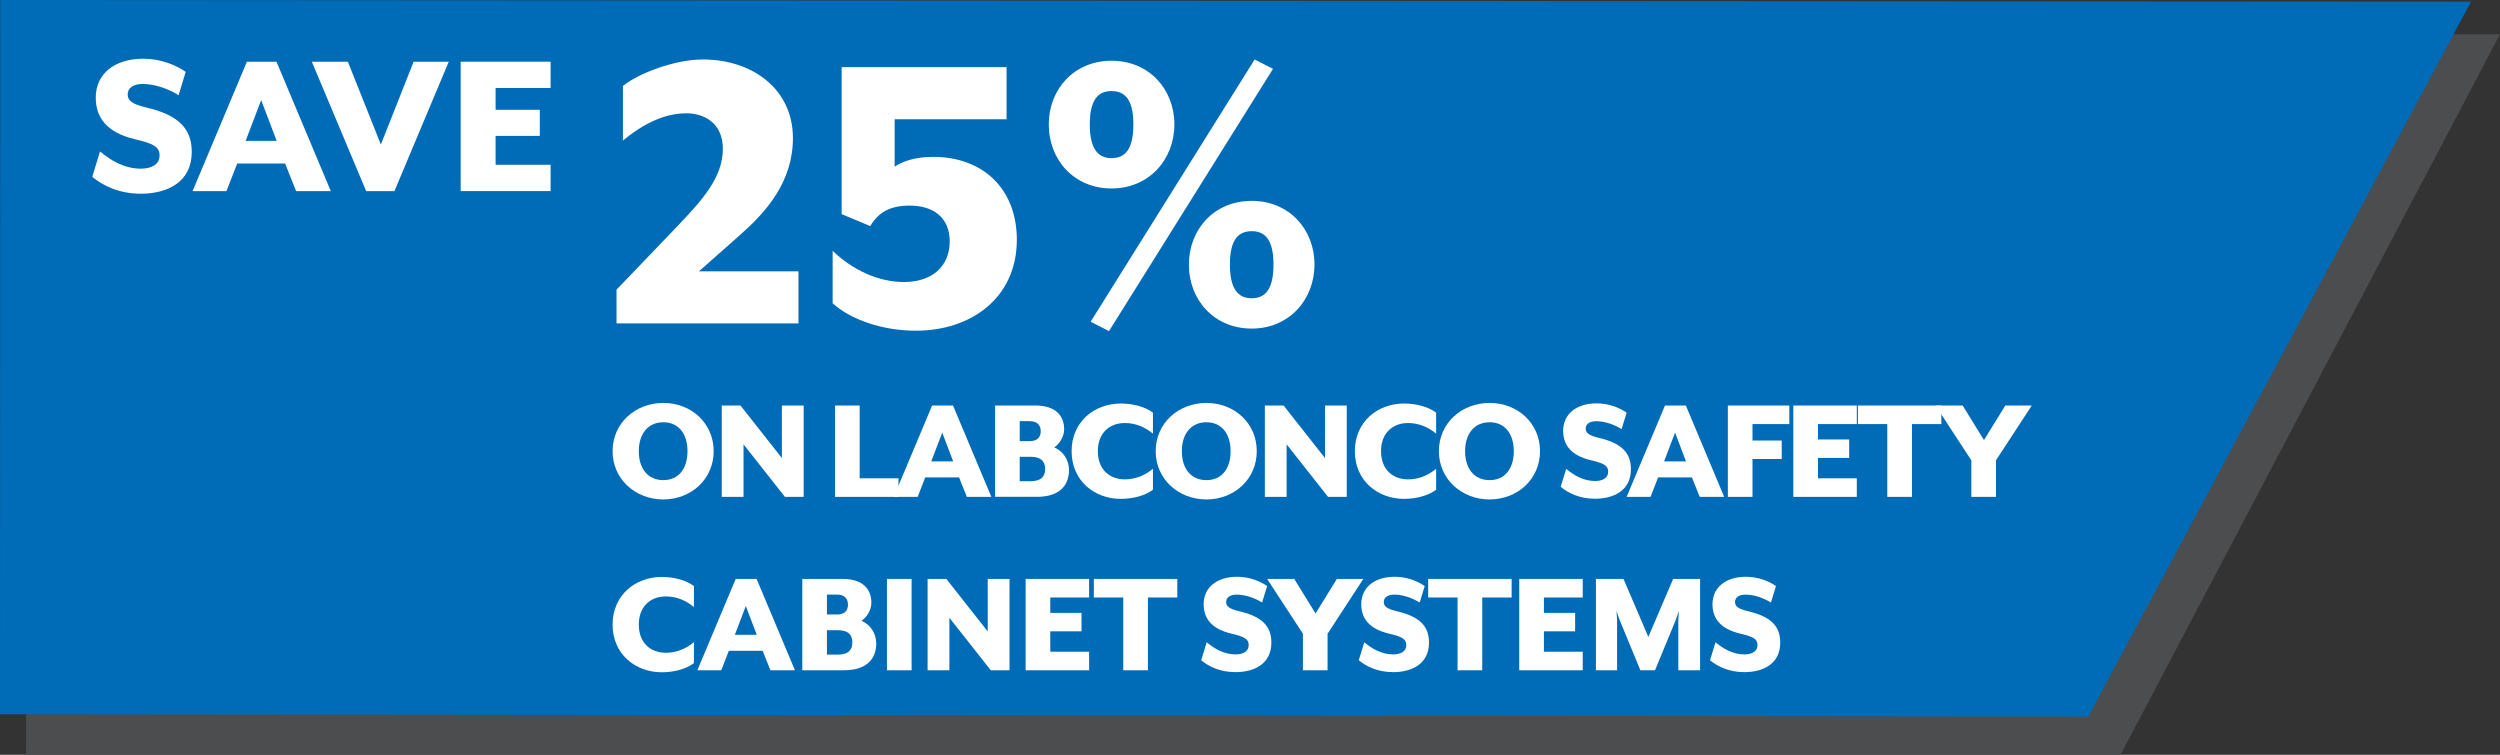 <?xml version="1.0" encoding="UTF-8"?><svg id="a" xmlns="http://www.w3.org/2000/svg" viewBox="0 0 591.1 178.47"><rect x="0" y="0" width="591.1" height="178.47" fill="#333333" stroke="none"/><polygon points="501.38 178.47 6.17 178.47 6.22 7.92 591.1 8.09 501.38 178.47" fill="#4c4d4f"/><polygon points="493.75 169.43 0 168.88 .05 0 584.25 .39 493.75 169.43" fill="#006bb6"/><g><path d="M21.81,41.82l1.84-6.02c2.29,1.94,5.61,4.08,9.64,4.08,2.5,0,4.44-.97,4.44-3.11,0-1.99-1.33-2.8-5.71-3.82-6.99-1.63-9.38-5.35-9.38-9.89,0-5.56,4.39-9.18,11.22-9.18,4.03,0,7.65,1.43,10.05,3.11l-1.68,5.51c-2.29-1.43-5.51-2.65-8.47-2.65-2.19,0-3.57,.92-3.57,2.45,0,1.43,.92,2.29,4.39,3.11,7.65,1.79,10.76,5,10.76,10.5,0,7.19-5.81,9.89-12.04,9.89-5.25,0-9.08-1.99-11.47-3.98Z" fill="#fff"/><path d="M58.38,14.59h6.99l12.85,30.6h-8.21l-2.6-6.53h-11.32l-2.55,6.53h-8.01l12.85-30.6Zm7.04,18.72l-3.67-9.64-3.67,9.64h7.34Z" fill="#fff"/><path d="M73.73,14.59h8.52l7.8,19.58,7.75-19.58h8.31l-12.85,30.6h-6.68l-12.85-30.6Z" fill="#fff"/><path d="M108.92,14.59h21.26v6.22h-13v5.15h10.45v6.17h-10.45v6.83h13v6.22h-21.26V14.59Z" fill="#fff"/></g><g><path d="M145.76,68.5l14.24-14.85c5.76-6.06,10.91-11.51,10.91-18.48,0-6.16-4.54-8.38-8.58-8.38-4.65,0-9.59,1.92-15.05,6.46v-12.93c3.74-3.03,12.32-6.26,18.89-6.26,11.82,0,21.31,7.07,21.31,18.58,0,10.5-6.46,17.57-12.52,22.93l-9.7,8.58h23.53v12.32h-43.02v-7.98Z" fill="#fff"/><path d="M196.87,71.73v-12.42c4.75,4.54,10.81,7.37,16.87,7.37,6.67,0,10.81-3.74,10.81-9.59,0-5.55-3.74-8.48-9.49-8.48-4.44,0-7.37,1.52-9.29,4.85l-6.77-2.83V15.88h38.99v12.32h-26.46v11.21c1.62-1.11,4.54-2.32,9.09-2.32,11.92,0,19.8,7.68,19.8,19.59,0,13.74-10.81,21.51-23.84,21.51-8.18,0-15.55-2.73-19.69-6.46Z" fill="#fff"/><path d="M247.97,29.41c0-8.28,5.96-15.05,14.85-15.05s14.85,6.77,14.85,15.05-5.96,15.15-14.85,15.15-14.85-6.77-14.85-15.15Zm20,0c0-5.76-1.92-7.88-5.15-7.88s-5.15,2.12-5.15,7.88,1.92,7.98,5.15,7.98,5.15-2.12,5.15-7.98Zm-10.1,46.66l38.78-62.01,4.34,2.22-38.78,62.01-4.34-2.22Zm23.23-13.53c0-8.28,5.96-15.05,14.85-15.05s14.85,6.77,14.85,15.05-5.96,15.15-14.85,15.15-14.85-6.77-14.85-15.15Zm20,0c0-5.76-1.92-7.88-5.15-7.88s-5.15,2.12-5.15,7.88,1.92,7.98,5.15,7.98,5.15-2.12,5.15-7.98Z" fill="#fff"/><path d="M144.84,106.68c0-6.62,5.36-11.41,11.99-11.41s11.91,4.79,11.91,11.41-5.33,11.41-11.91,11.41-11.99-4.79-11.99-11.41Zm17.71,0c0-4.14-2.12-6.84-5.72-6.84s-5.79,2.7-5.79,6.84,2.16,6.84,5.79,6.84,5.72-2.7,5.72-6.84Z" fill="#fff"/><path d="M170.65,95.88h4.43l9.79,12.42v-12.42h5.15v21.6h-4.43l-9.79-12.42v12.42h-5.15v-21.6Z" fill="#fff"/><path d="M197.43,95.88h5.83v17.21h9.18v4.39h-15.01v-21.6Z" fill="#fff"/><path d="M220.4,95.88h4.93l9.07,21.6h-5.8l-1.84-4.61h-7.99l-1.8,4.61h-5.65l9.07-21.6Zm4.97,13.21l-2.59-6.8-2.59,6.8h5.18Z" fill="#fff"/><path d="M235.27,95.88h9.57c4.9,0,6.77,2.56,6.77,5.65,0,1.66-1.08,3.42-2.34,4.25,2.2,.94,3.49,3.1,3.49,5.36,0,3.49-2.12,6.33-7.56,6.33h-9.93v-21.6Zm8.17,8.42c1.73,0,2.63-.83,2.63-2.34s-.9-2.38-2.63-2.38h-2.34v4.72h2.34Zm.29,9.47c2.27,0,3.38-.97,3.38-2.88s-1.12-2.88-3.38-2.88h-2.63v5.76h2.63Z" fill="#fff"/><path d="M253.37,106.68c0-6.98,5.4-11.27,11.63-11.27,2.95,0,5.8,.79,7.6,2.16v4.97c-1.73-1.48-4.03-2.52-6.62-2.52-3.64,0-6.41,2.34-6.41,6.66s2.77,6.66,6.41,6.66c2.59,0,4.9-1.04,6.62-2.52v4.97c-1.8,1.37-4.64,2.16-7.6,2.16-6.23,0-11.63-4.28-11.63-11.27Z" fill="#fff"/><path d="M273.25,106.68c0-6.62,5.36-11.41,11.99-11.41s11.91,4.79,11.91,11.41-5.33,11.41-11.91,11.41-11.99-4.79-11.99-11.41Zm17.71,0c0-4.14-2.12-6.84-5.72-6.84s-5.8,2.7-5.8,6.84,2.16,6.84,5.8,6.84,5.72-2.7,5.72-6.84Z" fill="#fff"/><path d="M299.06,95.88h4.43l9.79,12.42v-12.42h5.15v21.6h-4.43l-9.79-12.42v12.42h-5.15v-21.6Z" fill="#fff"/><path d="M320.34,106.68c0-6.98,5.4-11.27,11.63-11.27,2.95,0,5.79,.79,7.59,2.16v4.97c-1.73-1.48-4.03-2.52-6.62-2.52-3.64,0-6.41,2.34-6.41,6.66s2.77,6.66,6.41,6.66c2.59,0,4.9-1.04,6.62-2.52v4.97c-1.8,1.37-4.64,2.16-7.59,2.16-6.23,0-11.63-4.28-11.63-11.27Z" fill="#fff"/><path d="M340.21,106.68c0-6.62,5.36-11.41,11.99-11.41s11.92,4.79,11.92,11.41-5.33,11.41-11.92,11.41-11.99-4.79-11.99-11.41Zm17.71,0c0-4.14-2.12-6.84-5.72-6.84s-5.79,2.7-5.79,6.84,2.16,6.84,5.79,6.84,5.72-2.7,5.72-6.84Z" fill="#fff"/><path d="M369.01,115.1l1.3-4.25c1.62,1.37,3.96,2.88,6.8,2.88,1.76,0,3.13-.68,3.13-2.2,0-1.4-.94-1.98-4.03-2.7-4.93-1.15-6.62-3.78-6.62-6.98,0-3.92,3.1-6.48,7.92-6.48,2.84,0,5.4,1.01,7.09,2.2l-1.19,3.89c-1.62-1.01-3.89-1.87-5.97-1.87-1.55,0-2.52,.65-2.52,1.73,0,1.01,.65,1.62,3.09,2.2,5.4,1.26,7.6,3.53,7.6,7.42,0,5.08-4.1,6.98-8.5,6.98-3.71,0-6.41-1.4-8.1-2.81Z" fill="#fff"/><path d="M393.67,95.88h4.93l9.07,21.6h-5.79l-1.84-4.61h-7.99l-1.8,4.61h-5.65l9.07-21.6Zm4.97,13.21l-2.59-6.8-2.59,6.8h5.18Z" fill="#fff"/><path d="M408.53,95.88h14.54v4.39h-8.71v3.89h6.91v4.36h-6.91v8.96h-5.83v-21.6Z" fill="#fff"/><path d="M424.01,95.88h15.01v4.39h-9.18v3.64h7.38v4.36h-7.38v4.82h9.18v4.39h-15.01v-21.6Z" fill="#fff"/><path d="M446.23,100.27h-6.95v-4.39h19.73v4.39h-6.95v17.21h-5.83v-17.21Z" fill="#fff"/><path d="M466.1,108.84l-8.46-12.96h6.41l5.04,8.17,5.04-8.17h6.26l-8.46,12.96v8.64h-5.83v-8.64Z" fill="#fff"/><path d="M144.84,147.68c0-6.98,5.4-11.27,11.63-11.27,2.95,0,5.8,.79,7.6,2.16v4.97c-1.73-1.48-4.03-2.52-6.62-2.52-3.64,0-6.41,2.34-6.41,6.66s2.77,6.66,6.41,6.66c2.59,0,4.9-1.04,6.62-2.52v4.97c-1.8,1.37-4.64,2.16-7.6,2.16-6.23,0-11.63-4.28-11.63-11.27Z" fill="#fff"/><path d="M173.96,136.88h4.93l9.07,21.6h-5.8l-1.84-4.61h-7.99l-1.8,4.61h-5.65l9.07-21.6Zm4.97,13.21l-2.59-6.8-2.59,6.8h5.18Z" fill="#fff"/><path d="M189.69,136.88h9.57c4.9,0,6.77,2.56,6.77,5.65,0,1.66-1.08,3.42-2.34,4.25,2.2,.94,3.49,3.1,3.49,5.36,0,3.49-2.12,6.33-7.56,6.33h-9.93v-21.6Zm8.17,8.42c1.73,0,2.63-.83,2.63-2.34s-.9-2.38-2.63-2.38h-2.34v4.71h2.34Zm.29,9.47c2.27,0,3.38-.97,3.38-2.88s-1.12-2.88-3.38-2.88h-2.63v5.76h2.63Z" fill="#fff"/><path d="M209.71,136.88h5.83v21.6h-5.83v-21.6Z" fill="#fff"/><path d="M219.32,136.88h4.43l9.79,12.42v-12.42h5.15v21.6h-4.43l-9.79-12.42v12.42h-5.15v-21.6Z" fill="#fff"/><path d="M242.5,136.88h15.01v4.39h-9.18v3.64h7.38v4.36h-7.38v4.82h9.18v4.39h-15.01v-21.6Z" fill="#fff"/><path d="M265.58,141.27h-6.95v-4.39h19.73v4.39h-6.95v17.21h-5.83v-17.21Z" fill="#fff"/><path d="M284.01,156.1l1.3-4.25c1.62,1.37,3.96,2.88,6.8,2.88,1.76,0,3.13-.68,3.13-2.2,0-1.4-.94-1.98-4.03-2.7-4.93-1.15-6.62-3.78-6.62-6.98,0-3.92,3.1-6.48,7.92-6.48,2.84,0,5.4,1.01,7.09,2.2l-1.19,3.89c-1.62-1.01-3.89-1.87-5.98-1.87-1.55,0-2.52,.65-2.52,1.73,0,1.01,.65,1.62,3.09,2.2,5.4,1.26,7.6,3.53,7.6,7.42,0,5.08-4.1,6.98-8.5,6.98-3.71,0-6.41-1.4-8.1-2.81Z" fill="#fff"/><path d="M308.06,149.84l-8.46-12.96h6.41l5.04,8.17,5.04-8.17h6.26l-8.46,12.96v8.64h-5.83v-8.64Z" fill="#fff"/><path d="M321.27,156.1l1.3-4.25c1.62,1.37,3.96,2.88,6.8,2.88,1.76,0,3.13-.68,3.13-2.2,0-1.4-.94-1.98-4.03-2.7-4.93-1.15-6.62-3.78-6.62-6.98,0-3.92,3.1-6.48,7.92-6.48,2.84,0,5.4,1.01,7.09,2.2l-1.19,3.89c-1.62-1.01-3.89-1.87-5.97-1.87-1.55,0-2.52,.65-2.52,1.73,0,1.01,.65,1.62,3.09,2.2,5.4,1.26,7.6,3.53,7.6,7.42,0,5.08-4.1,6.98-8.5,6.98-3.71,0-6.41-1.4-8.1-2.81Z" fill="#fff"/><path d="M344.63,141.27h-6.95v-4.39h19.73v4.39h-6.95v17.21h-5.83v-17.21Z" fill="#fff"/><path d="M359.21,136.88h15.01v4.39h-9.18v3.64h7.38v4.36h-7.38v4.82h9.18v4.39h-15.01v-21.6Z" fill="#fff"/><path d="M377.35,136.88h6.51l5.87,13.71,5.87-13.71h6.37v21.6h-5.15v-11.77c0-.5,.11-2.16,.14-2.3l-.79,2.3-4.86,11.77h-3.46l-4.86-11.77c-.22-.5-.72-2.05-.79-2.3,0,.14,.14,1.8,.14,2.3v11.77h-5v-21.6Z" fill="#fff"/><path d="M404.32,156.1l1.3-4.25c1.62,1.37,3.96,2.88,6.8,2.88,1.76,0,3.13-.68,3.13-2.2,0-1.4-.94-1.98-4.03-2.7-4.93-1.15-6.62-3.78-6.62-6.98,0-3.92,3.1-6.48,7.92-6.48,2.84,0,5.4,1.01,7.09,2.2l-1.19,3.89c-1.62-1.01-3.89-1.87-5.97-1.87-1.55,0-2.52,.65-2.52,1.73,0,1.01,.65,1.62,3.09,2.2,5.4,1.26,7.6,3.53,7.6,7.42,0,5.08-4.1,6.98-8.5,6.98-3.71,0-6.41-1.4-8.1-2.81Z" fill="#fff"/></g></svg>